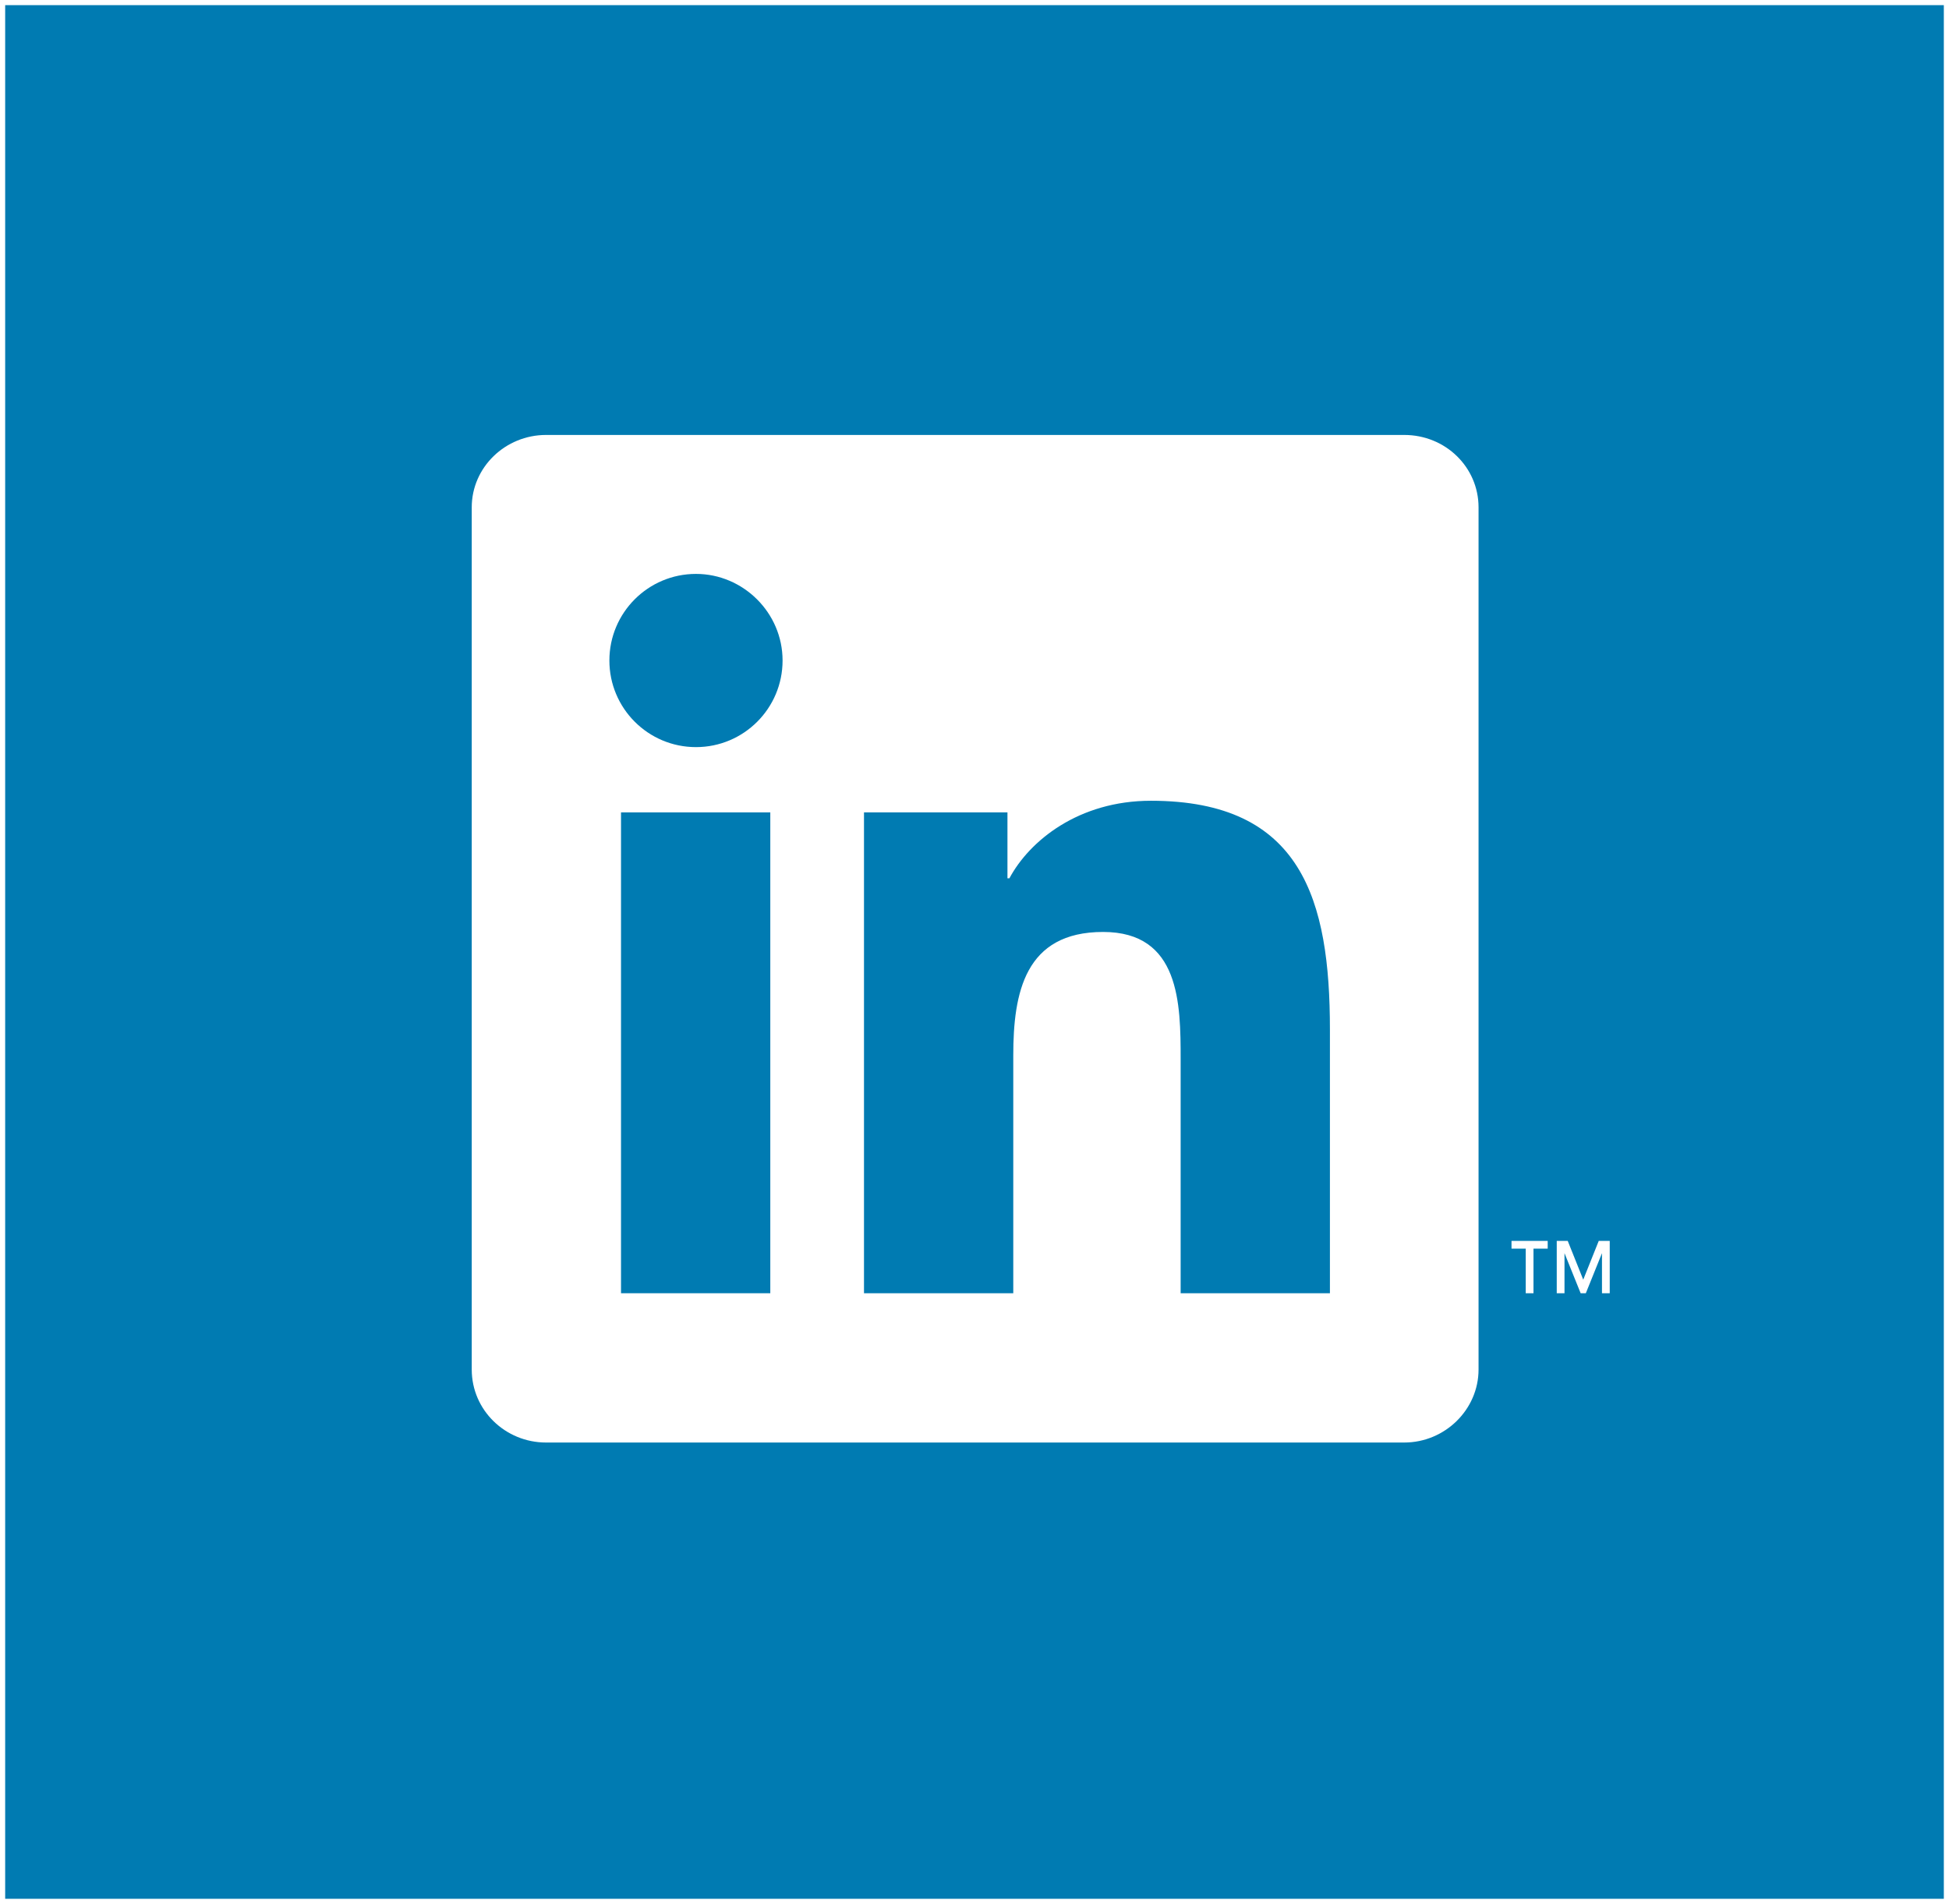 <?xml version="1.0" encoding="utf-8"?>
<!-- Generator: Adobe Illustrator 21.0.2, SVG Export Plug-In . SVG Version: 6.00 Build 0)  -->
<svg version="1.1" id="g" xmlns="http://www.w3.org/2000/svg" xmlns:xlink="http://www.w3.org/1999/xlink" x="0px" y="0px"
	 viewBox="0 0 301.6 294.6" style="enable-background:new 0 0 301.6 294.6;" xml:space="preserve">
<style type="text/css">
	.st0{fill:#007BB2;}
</style>
<g>
	<rect x="96.1" y="125.7" class="st0" width="23.1" height="74.4"/>
	<path class="st0" d="M178.1,123.9c-11.2,0-18.8,6.2-21.9,12h-0.3v-10.2h-22.2v74.4h23.1v-36.8c0-9.7,1.8-19.1,13.9-19.1
		c11.9,0,12,11.1,12,19.7v36.2h23.1v-40.8C205.8,139.3,201.5,123.9,178.1,123.9z"/>
	<path class="st0" d="M107.7,88.8c-7.4,0-13.4,6-13.4,13.4s6,13.4,13.4,13.4s13.4-6,13.4-13.4S115,88.8,107.7,88.8z"/>
	<path class="st0" d="M0.8,0.8v293h300V0.8H0.8z M228.8,211.9c0,6.2-5.2,11.3-11.5,11.3H84.5c-6.3,0-11.5-5-11.5-11.3V78.5
		c0-6.2,5.2-11.2,11.5-11.2h132.8c6.4,0,11.5,5,11.5,11.2V211.9z M239.5,193.2h-2.2v6.9h-1.2v-6.9h-2.2V192h5.6L239.5,193.2
		L239.5,193.2z M249.1,200.1h-1.2v-6.2l-2.5,6.2h-0.8l-2.5-6.2v6.2h-1.2V192h1.7l2.4,6l2.4-6h1.7L249.1,200.1L249.1,200.1z"/>
</g>
</svg>
